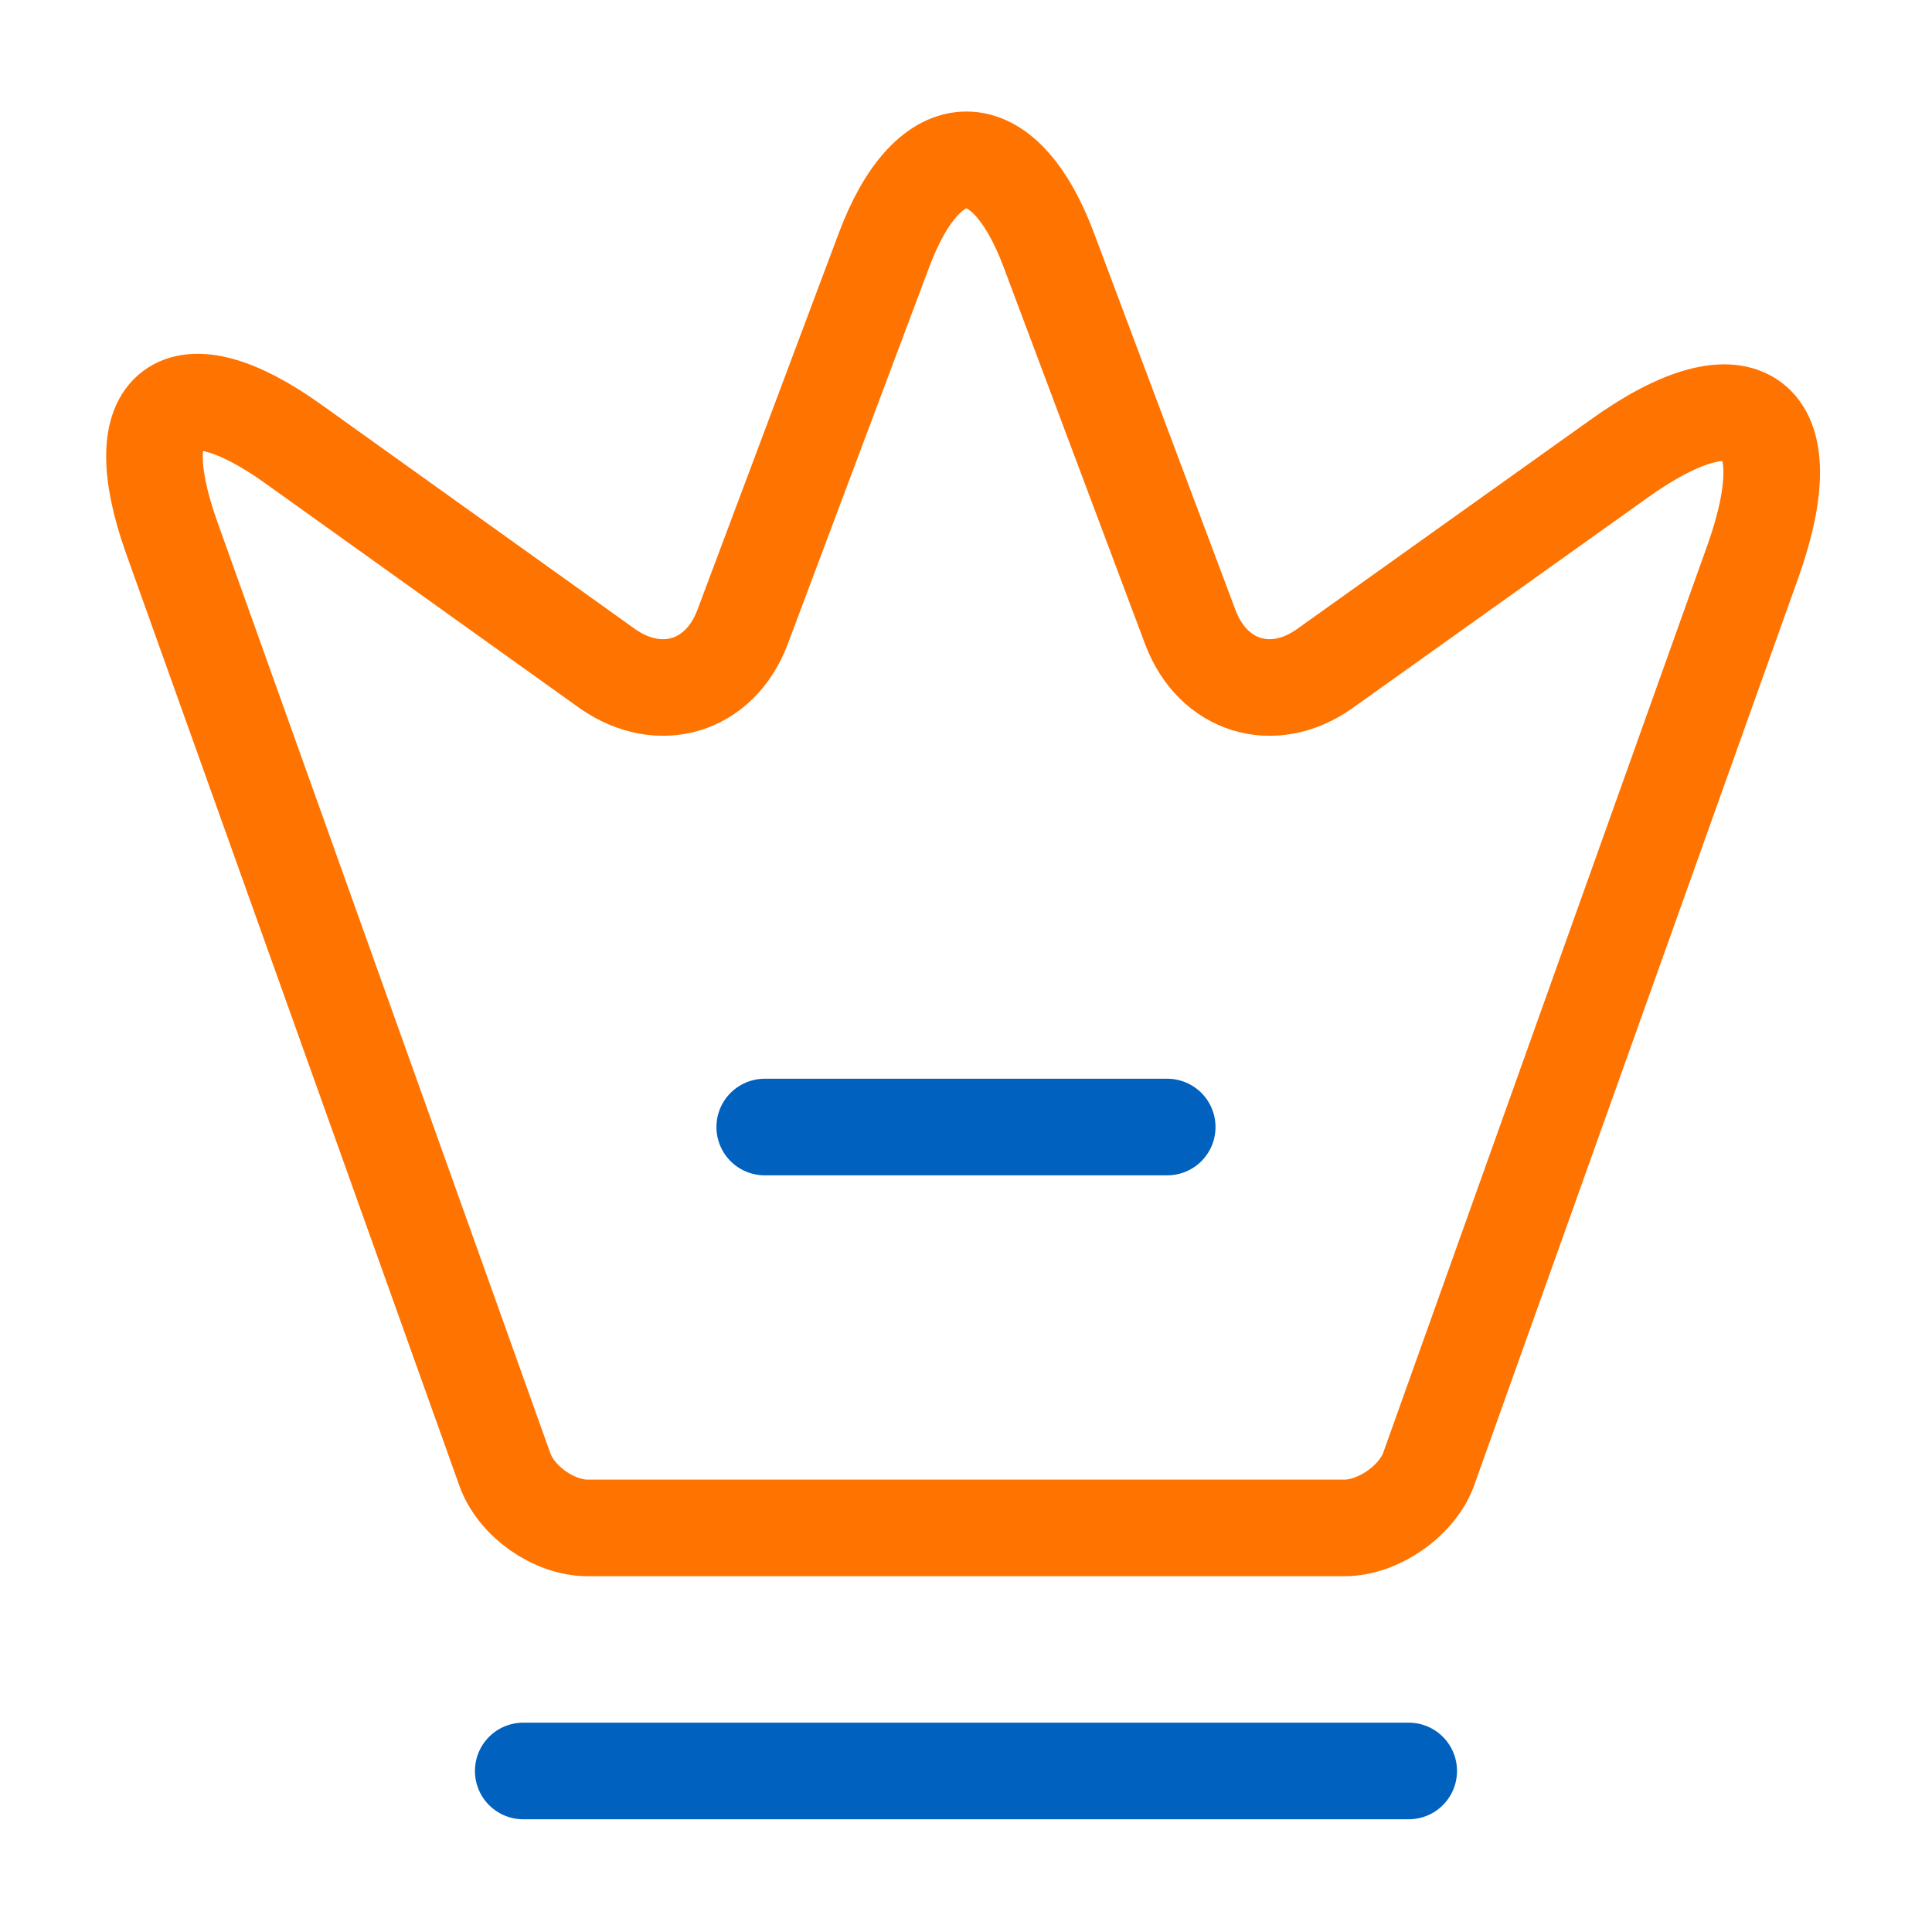 <svg width="40" height="40" viewBox="0 0 40 40" fill="none" xmlns="http://www.w3.org/2000/svg">
<path d="M27.834 31.634H12.167C11.467 31.634 10.684 31.084 10.45 30.417L3.55 11.117C2.567 8.35 3.717 7.5 6.084 9.2L12.584 13.85C13.667 14.6 14.9 14.217 15.367 13L18.3 5.184C19.234 2.684 20.784 2.684 21.717 5.184L24.65 13C25.117 14.217 26.35 14.6 27.417 13.85L33.517 9.5C36.117 7.634 37.367 8.584 36.3 11.6L29.567 30.45C29.317 31.084 28.534 31.634 27.834 31.634Z" stroke="#FF7300" stroke-width="2" stroke-linecap="round" stroke-linejoin="round"/>
<path d="M10.833 36.666H29.166" stroke="#0061BF" stroke-width="2" stroke-linecap="round" stroke-linejoin="round"/>
<path d="M15.833 23.334H24.166" stroke="#0061BF" stroke-width="2" stroke-linecap="round" stroke-linejoin="round"/>
</svg>
